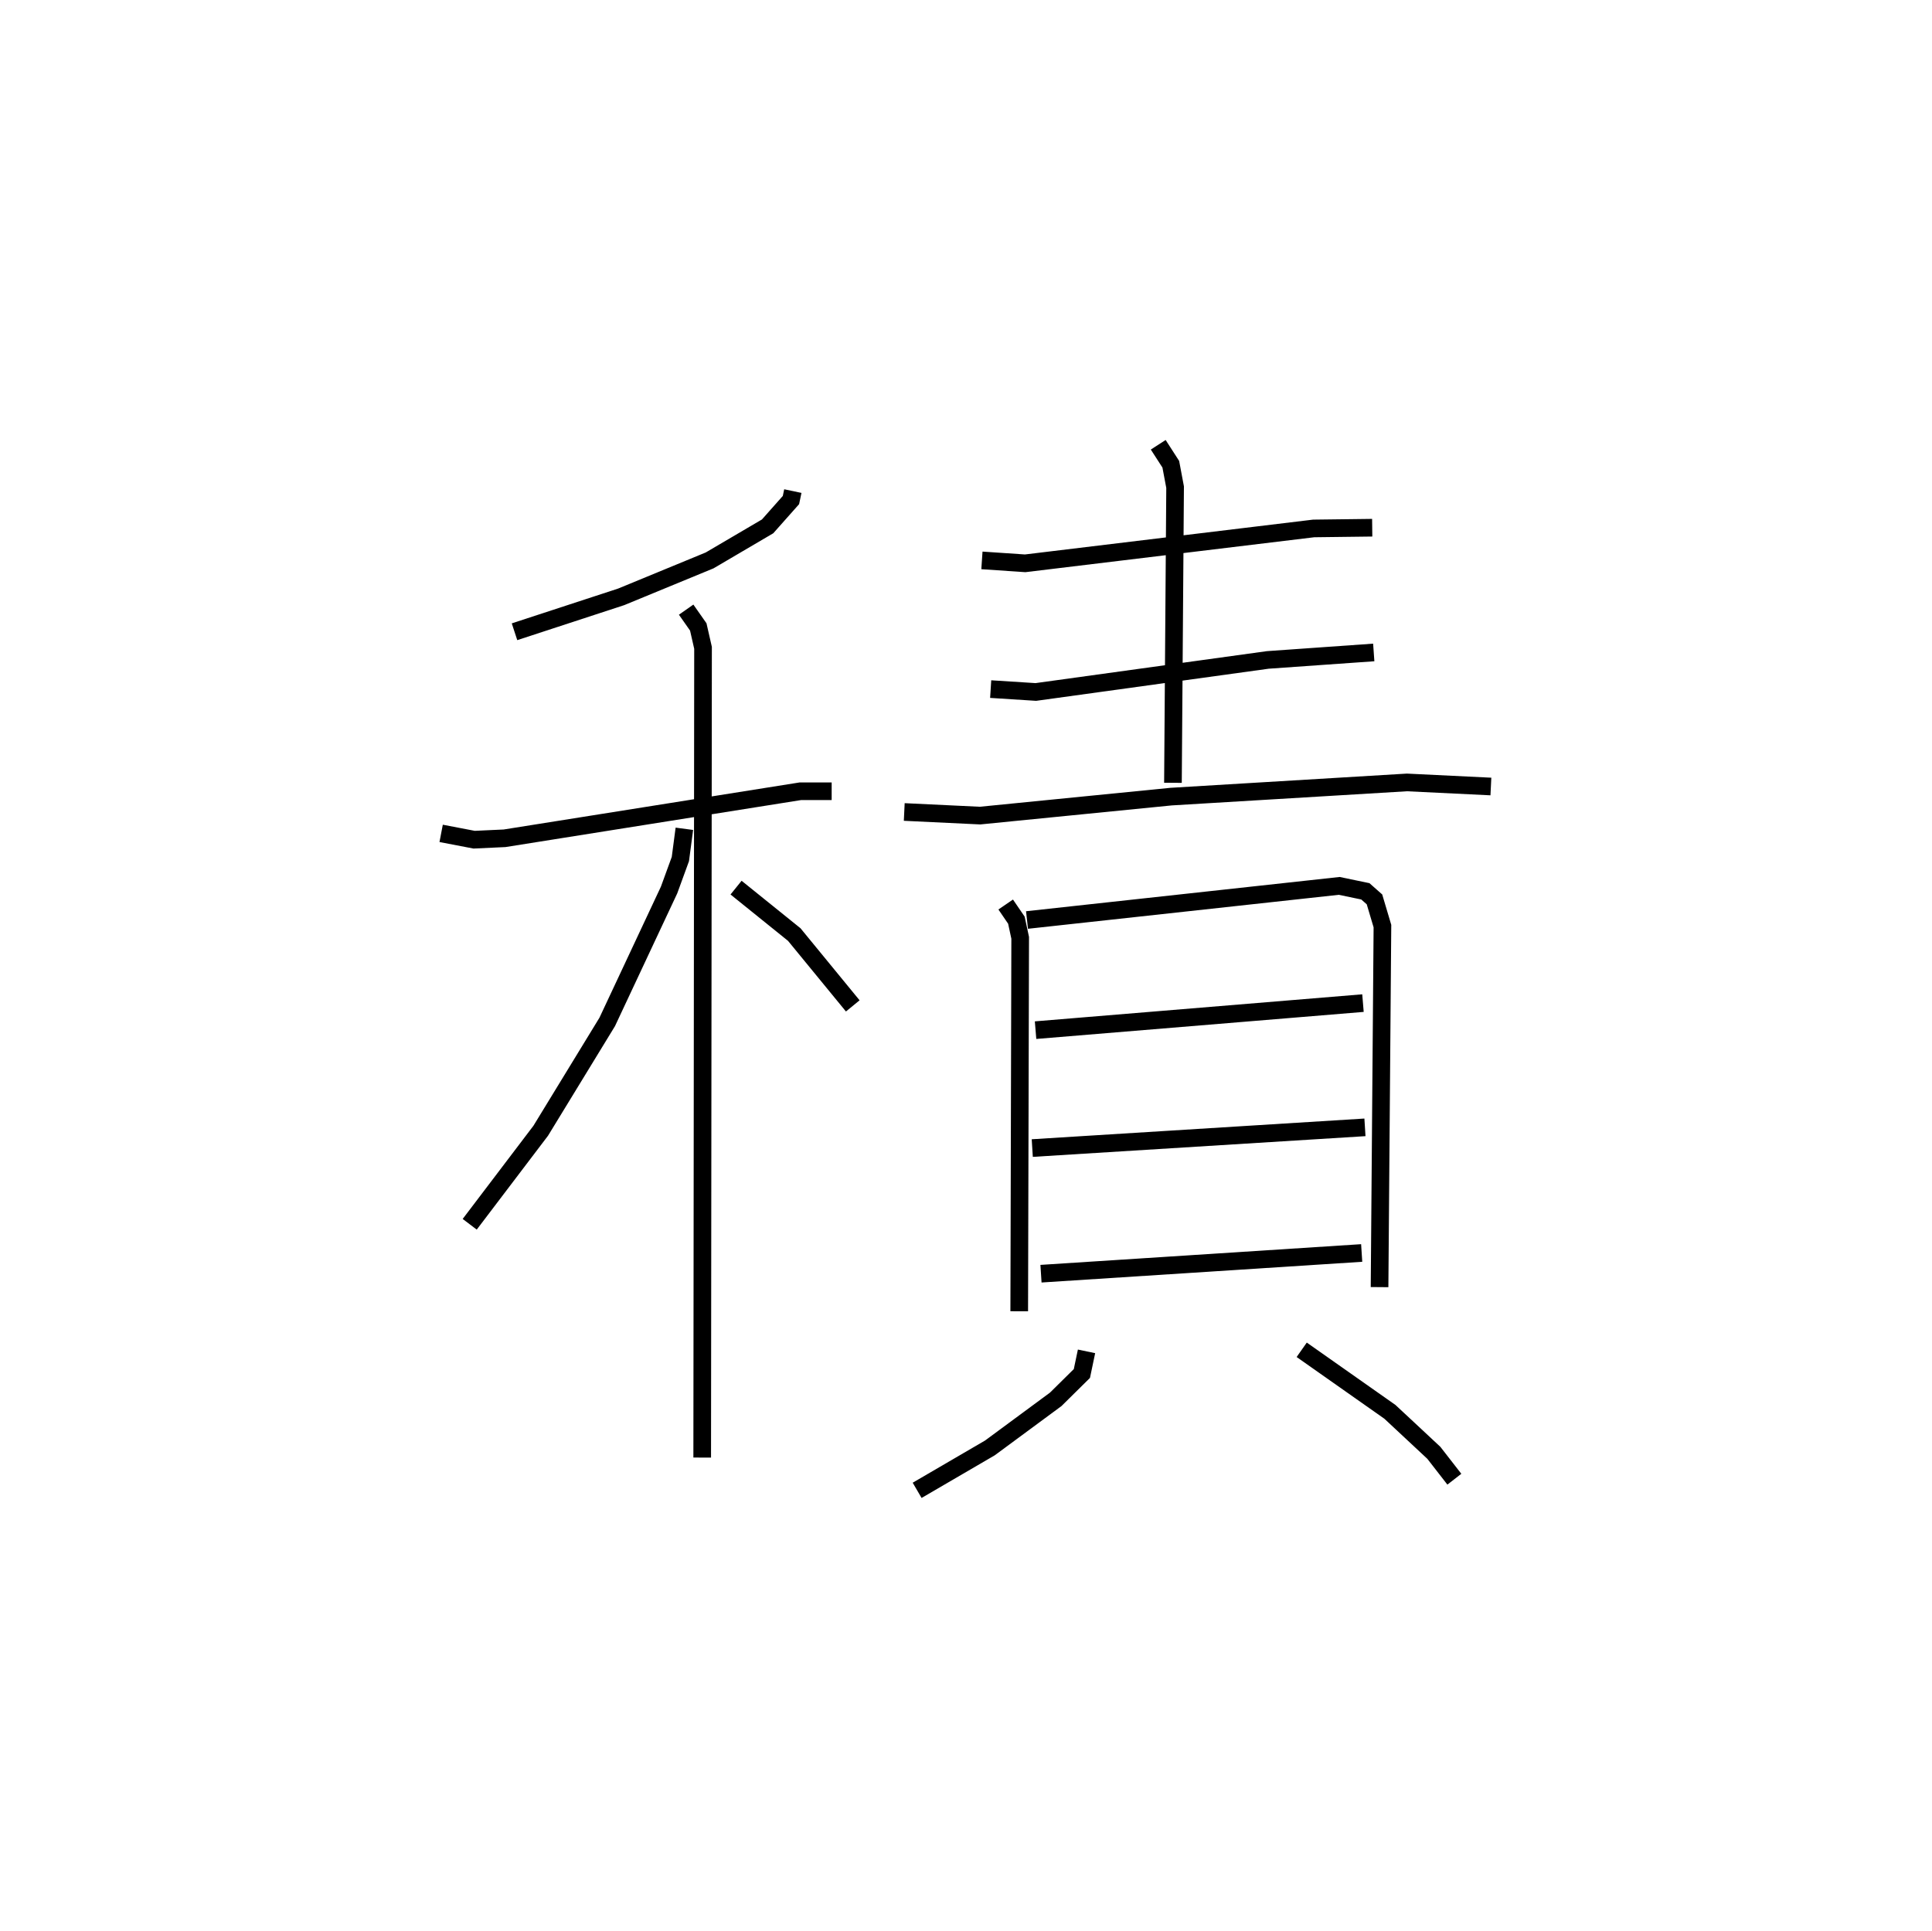 <?xml version="1.0" encoding="utf-8" ?>
<svg baseProfile="full" height="109.469" version="1.1" width="109.493" xmlns="http://www.w3.org/2000/svg" xmlns:ev="http://www.w3.org/2001/xml-events" xmlns:xlink="http://www.w3.org/1999/xlink"><defs /><rect fill="white" height="109.469" width="109.493" x="0" y="0" /><path d="M25,25 m0.0,0.0 m19.933,2.835 l-0.107,0.508 -1.324,1.492 l-3.285,1.929 -5.011,2.065 l-6.047,1.979 m-4.158,11.428 l1.869,0.358 1.727,-0.08 l16.765,-2.666 1.771,2.0704433154605795e-05 m-8.247,-10.293 l0.687,0.98 0.27,1.184 l-0.047,45.896 m-1.011,-35.639 l-0.226,1.714 -0.641,1.757 l-3.506,7.477 -3.767,6.166 l-4.025,5.302 m15.095,-19.081 l3.298,2.659 3.316,4.044 m7.32,-25.251 l2.449,0.166 16.352,-1.977 l3.318,-0.041 m-12.127,-4.701 l0.712,1.104 0.244,1.298 l-0.122,16.757 m-10.33,-5.311 l2.559,0.163 13.145,-1.816 l6.006,-0.424 m-26.608,9.042 l4.295,0.205 10.829,-1.076 l13.367,-0.804 4.756,0.231 m-27.498,6.689 l0.606,0.887 0.215,0.999 l-0.054,21.169 m0.441,-22.177 l17.694,-1.934 1.481,0.308 l0.517,0.457 0.451,1.515 l-0.163,20.462 m-19.495,-14.565 l18.555,-1.533 m-18.742,8.216 l18.854,-1.174 m-18.36,8.295 l18.175,-1.174 m-15.594,5.576 l-0.263,1.255 -1.482,1.464 l-3.73,2.753 -4.125,2.405 m21.795,-7.966 l4.999,3.517 2.49,2.323 l1.162,1.495 " fill="none" stroke="black" stroke-width="1" /></svg>